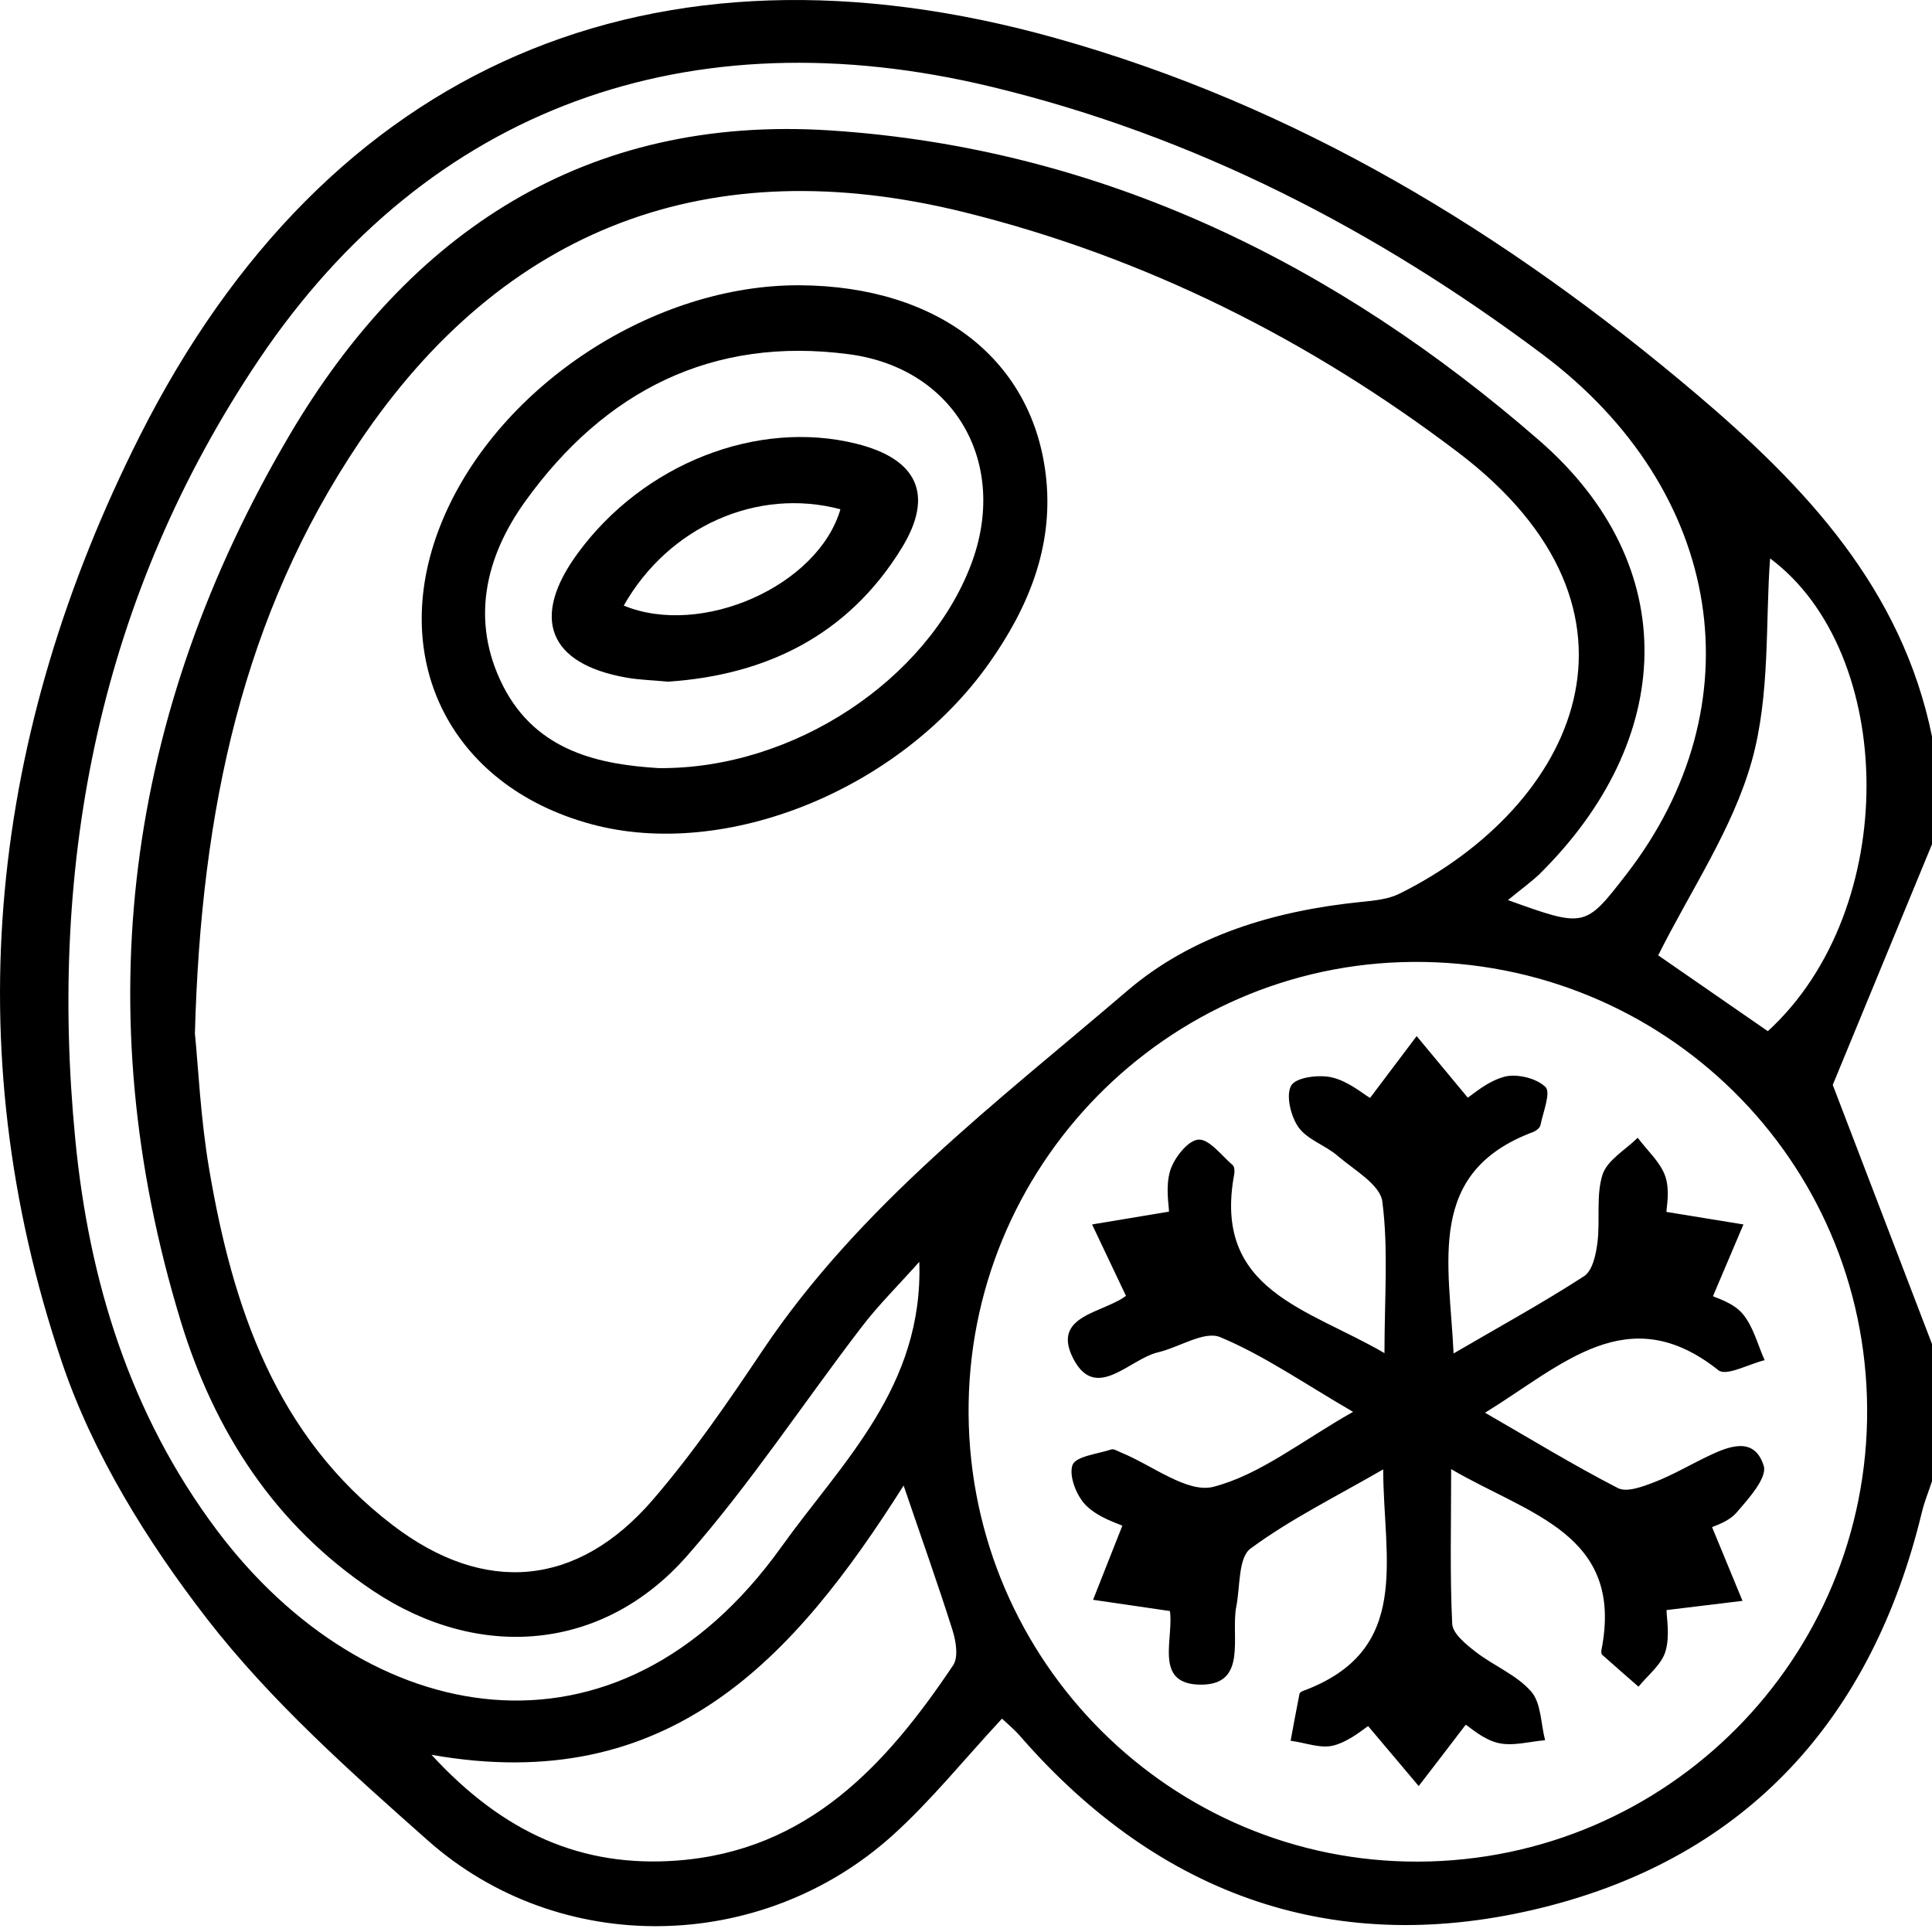 <svg width="35" height="35" viewBox="0 0 35 35" fill="none" xmlns="http://www.w3.org/2000/svg">
<path d="M35 24.348C35 25.177 35 26.005 35 26.834C34.938 27.023 34.861 27.208 34.815 27.402C33.917 31.116 31.666 33.629 27.959 34.554C24.228 35.484 21.02 34.37 18.476 31.446C18.367 31.322 18.238 31.217 18.152 31.135C17.469 31.87 16.874 32.612 16.178 33.242C13.798 35.394 10.142 35.462 7.751 33.342C6.338 32.09 4.902 30.812 3.753 29.33C2.668 27.929 1.68 26.337 1.119 24.671C-0.82 18.921 -0.168 13.263 2.528 7.907C5.928 1.158 11.84 -1.349 19.118 0.689C23.491 1.912 27.279 4.213 30.723 7.131C32.715 8.82 34.453 10.666 35 13.341C35 13.993 35 14.643 35 15.294C34.391 16.773 33.78 18.252 33.202 19.654C33.773 21.145 34.386 22.747 35 24.348ZM3.531 18.722C3.59 19.301 3.631 20.249 3.789 21.179C4.213 23.675 4.994 26.012 7.116 27.631C8.777 28.9 10.46 28.753 11.824 27.173C12.555 26.326 13.192 25.394 13.817 24.462C15.575 21.841 18.069 19.963 20.418 17.952C21.6 16.938 23.106 16.496 24.67 16.338C24.902 16.315 25.152 16.29 25.355 16.189C28.54 14.604 30.219 11.078 26.409 8.191C23.732 6.162 20.755 4.657 17.458 3.842C12.871 2.709 9.138 4.099 6.505 8.017C4.408 11.136 3.641 14.653 3.531 18.722ZM33.825 25.523C33.8 21.003 30.13 17.393 25.595 17.426C21.126 17.458 17.513 21.137 17.547 25.617C17.581 30.109 21.227 33.739 25.689 33.725C30.205 33.711 33.85 30.036 33.825 25.523ZM27.318 16.306C28.714 16.808 28.714 16.808 29.465 15.837C31.829 12.782 31.251 8.898 27.942 6.418C24.939 4.168 21.645 2.461 17.964 1.573C12.488 0.252 7.762 1.944 4.689 6.517C1.822 10.785 0.87 15.575 1.364 20.643C1.612 23.2 2.354 25.623 3.932 27.725C6.631 31.318 11.163 32.207 14.156 28.023C15.25 26.494 16.73 25.126 16.654 22.859C16.26 23.301 15.909 23.647 15.612 24.036C14.552 25.419 13.592 26.883 12.445 28.188C10.922 29.921 8.672 30.098 6.757 28.818C4.976 27.629 3.881 25.923 3.274 23.933C1.557 18.307 2.281 12.915 5.243 7.886C7.407 4.211 10.616 2.075 15.042 2.363C19.981 2.684 24.235 4.8 27.888 7.982C30.503 10.259 30.351 13.414 27.879 15.845C27.728 15.986 27.56 16.107 27.318 16.306ZM16.37 26.912C14.393 30.033 12.134 32.553 7.817 31.79C9.122 33.209 10.54 33.834 12.264 33.706C14.63 33.53 16.052 31.98 17.267 30.168C17.366 30.02 17.318 29.727 17.254 29.527C16.99 28.692 16.695 27.867 16.37 26.912ZM32.067 10.116C31.98 11.262 32.072 12.585 31.735 13.787C31.391 15.015 30.628 16.129 30.04 17.307C30.638 17.721 31.334 18.202 32.026 18.681C34.446 16.464 34.359 11.825 32.067 10.116Z" fill="black"/>
<path d="M14.493 5.168C17.011 5.184 18.743 6.533 18.955 8.692C19.075 9.924 18.626 11.01 17.927 12.003C16.306 14.307 13.149 15.587 10.717 14.932C8.122 14.232 6.977 11.875 8.028 9.397C9.052 6.98 11.846 5.152 14.493 5.168ZM11.933 13.915C14.382 13.938 16.801 12.308 17.591 10.229C18.282 8.411 17.312 6.675 15.385 6.418C12.897 6.086 10.948 7.089 9.514 9.084C8.788 10.094 8.52 11.252 9.111 12.422C9.725 13.634 10.898 13.851 11.933 13.915Z" fill="black"/>
<path d="M21.218 29.189C20.633 29.104 20.217 29.044 19.802 28.982C19.963 28.575 20.123 28.167 20.332 27.64C20.253 27.599 19.906 27.499 19.679 27.277C19.505 27.107 19.36 26.741 19.429 26.541C19.484 26.383 19.883 26.34 20.134 26.258C20.18 26.244 20.245 26.288 20.3 26.31C20.867 26.539 21.508 27.057 21.982 26.935C22.83 26.715 23.576 26.106 24.512 25.577C23.624 25.062 22.901 24.556 22.106 24.224C21.818 24.103 21.362 24.409 20.977 24.499C20.462 24.62 19.853 25.401 19.445 24.616C19.028 23.812 20.02 23.791 20.427 23.453C20.45 23.434 20.469 23.413 20.4 23.48C20.183 23.022 19.983 22.603 19.784 22.182C20.217 22.11 20.65 22.037 21.177 21.95C21.177 21.836 21.11 21.499 21.199 21.208C21.27 20.977 21.52 20.659 21.71 20.645C21.905 20.631 22.129 20.933 22.331 21.107C22.365 21.135 22.369 21.222 22.358 21.277C21.969 23.384 23.693 23.702 25.081 24.513C25.081 23.51 25.154 22.626 25.042 21.767C25.003 21.46 24.529 21.194 24.231 20.938C24.009 20.746 23.683 20.647 23.523 20.421C23.382 20.222 23.29 19.835 23.393 19.663C23.484 19.514 23.899 19.463 24.133 19.519C24.433 19.592 24.696 19.819 24.82 19.89C25.126 19.486 25.396 19.127 25.664 18.77C25.944 19.108 26.225 19.445 26.59 19.885C26.676 19.832 26.945 19.587 27.258 19.505C27.483 19.447 27.838 19.534 27.998 19.692C28.099 19.793 27.954 20.148 27.906 20.386C27.897 20.432 27.829 20.485 27.78 20.505C25.825 21.234 26.255 22.862 26.333 24.519C27.164 24.034 27.948 23.604 28.696 23.12C28.849 23.022 28.913 22.726 28.939 22.511C28.991 22.101 28.911 21.66 29.031 21.28C29.117 21.016 29.447 20.831 29.669 20.611C29.841 20.844 30.081 21.053 30.169 21.312C30.256 21.57 30.189 21.877 30.189 21.955C30.718 22.042 31.151 22.111 31.584 22.182C31.412 22.589 31.24 22.994 31.032 23.482C31.094 23.515 31.398 23.599 31.567 23.798C31.762 24.027 31.84 24.355 31.968 24.641C31.684 24.71 31.274 24.936 31.132 24.824C29.491 23.519 28.309 24.728 26.903 25.593C27.746 26.079 28.513 26.548 29.31 26.958C29.472 27.041 29.761 26.931 29.969 26.851C30.297 26.724 30.606 26.542 30.926 26.388C31.314 26.2 31.783 26.01 31.952 26.557C32.017 26.773 31.675 27.153 31.456 27.405C31.313 27.57 31.061 27.641 31.016 27.666C31.215 28.147 31.391 28.575 31.567 29.001C31.146 29.053 30.727 29.102 30.191 29.168C30.191 29.31 30.256 29.637 30.171 29.919C30.098 30.159 29.852 30.347 29.683 30.556C29.463 30.363 29.241 30.171 29.023 29.976C29.007 29.962 29.007 29.917 29.012 29.891C29.425 27.79 27.705 27.442 26.289 26.615C26.289 27.629 26.265 28.524 26.308 29.417C26.317 29.594 26.558 29.789 26.732 29.924C27.059 30.178 27.473 30.34 27.737 30.642C27.92 30.849 27.913 31.226 27.991 31.526C27.705 31.549 27.404 31.639 27.137 31.575C26.869 31.511 26.635 31.295 26.553 31.245C26.239 31.655 25.971 32.007 25.701 32.356C25.419 32.021 25.136 31.685 24.785 31.27C24.71 31.314 24.458 31.54 24.165 31.62C23.929 31.684 23.645 31.57 23.381 31.535C23.434 31.25 23.485 30.966 23.542 30.684C23.546 30.663 23.583 30.64 23.61 30.631C25.589 29.898 25.06 28.243 25.058 26.619C24.19 27.121 23.374 27.522 22.653 28.055C22.431 28.22 22.468 28.742 22.397 29.102C22.291 29.635 22.608 30.512 21.769 30.519C20.854 30.526 21.3 29.633 21.183 29.122C21.177 29.095 21.158 29.069 21.218 29.189Z" fill="black"/>
<path d="M12.104 12.349C11.82 12.322 11.582 12.317 11.351 12.276C9.933 12.028 9.608 11.193 10.467 10.022C11.655 8.401 13.718 7.591 15.516 8.039C16.62 8.314 16.928 8.963 16.335 9.929C15.362 11.513 13.874 12.23 12.104 12.349ZM11.3 10.971C12.711 11.552 14.82 10.614 15.225 9.226C13.718 8.825 12.11 9.54 11.3 10.971Z" fill="black"/>
</svg>
